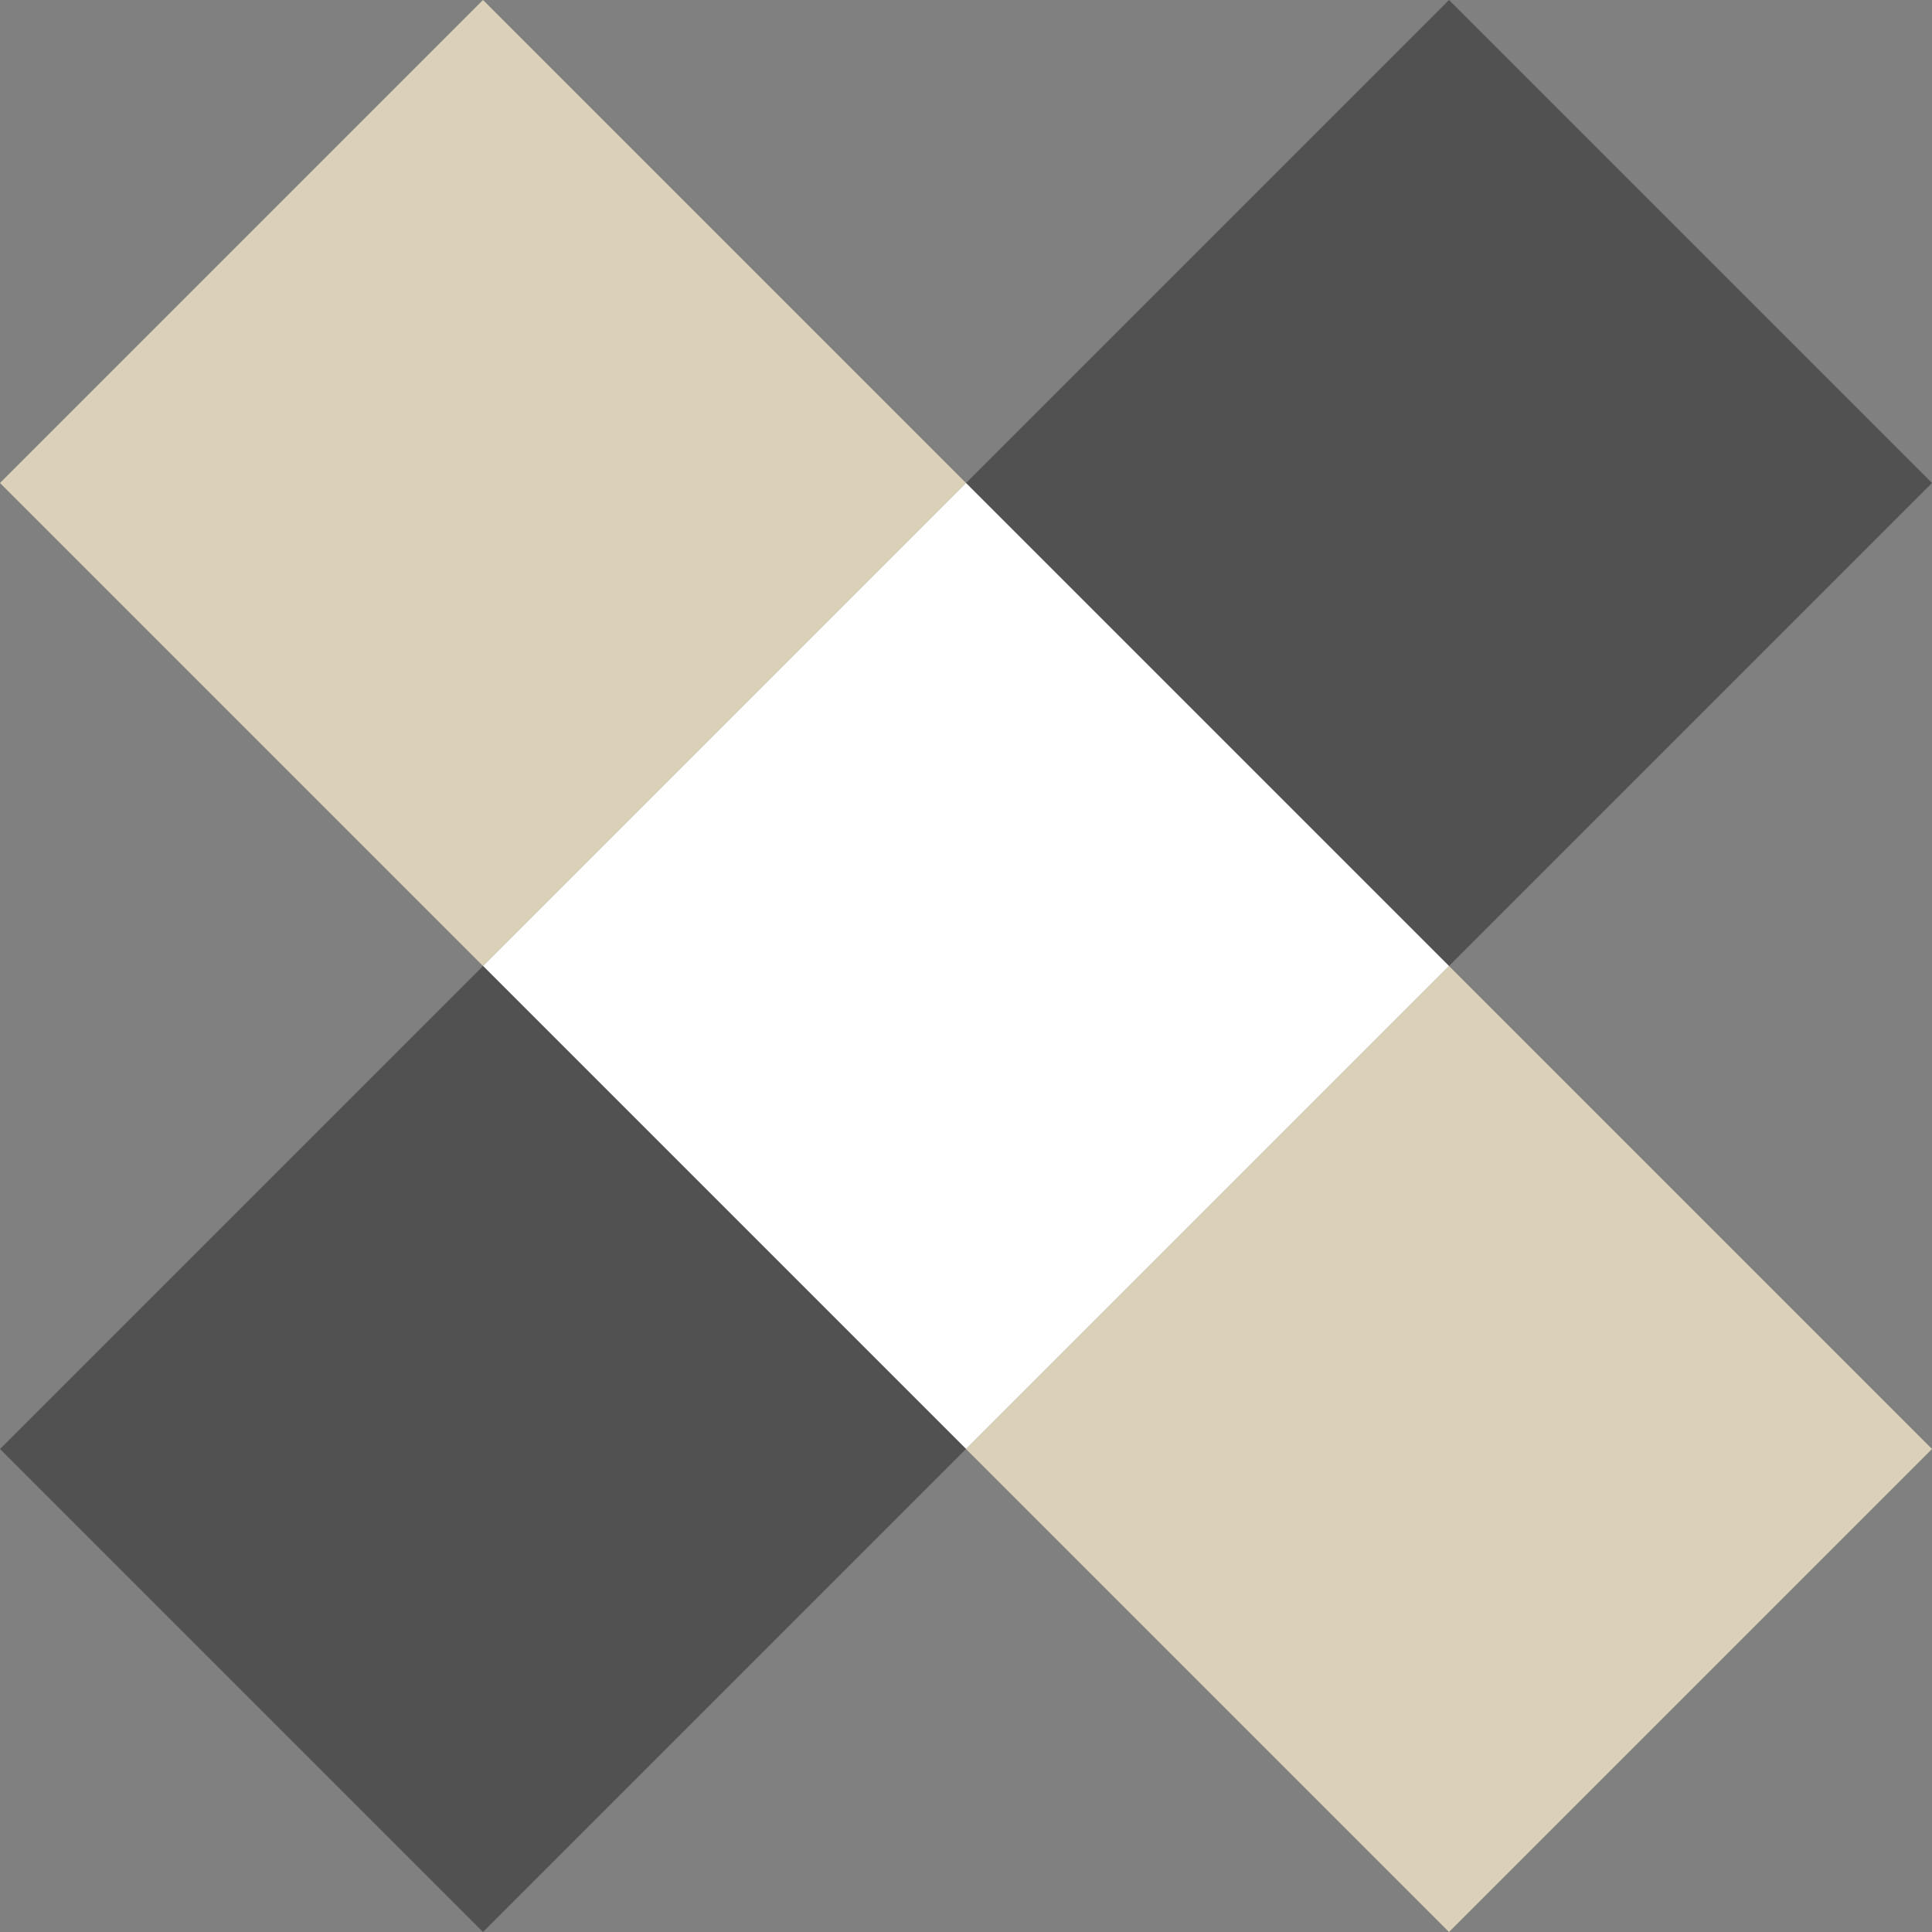 <svg id="Layer_1" xmlns="http://www.w3.org/2000/svg" xmlns:xlink="http://www.w3.org/1999/xlink" width="74" height="74" viewBox="0 0 74 74"><rect x="0" y="0" width="74" height="74" fill="#808080" stroke="none"/><symbol id="New_Symbol" viewBox="-37 -37 74 74"><g fill="#DAD1B8"><path d="M-18.5 37L-37 18.5-18.5 0 0 18.5zM18.5 0L0-18.5 18.5-37 37-18.5z"/></g><path fill="#515151" d="M18.5 37L0 18.5 18.5 0 37 18.5z"/><path fill="#FFF" d="M0 18.5L-18.5 0 0-18.5 18.5 0z"/><path fill="#515151" d="M-37-18.5L-18.5-37 0-18.5-18.5 0z"/></symbol><use xlink:href="#New_Symbol" width="74" height="74" x="-37" y="-37" transform="matrix(1 0 0 -1 37 37)" overflow="visible"/></svg>